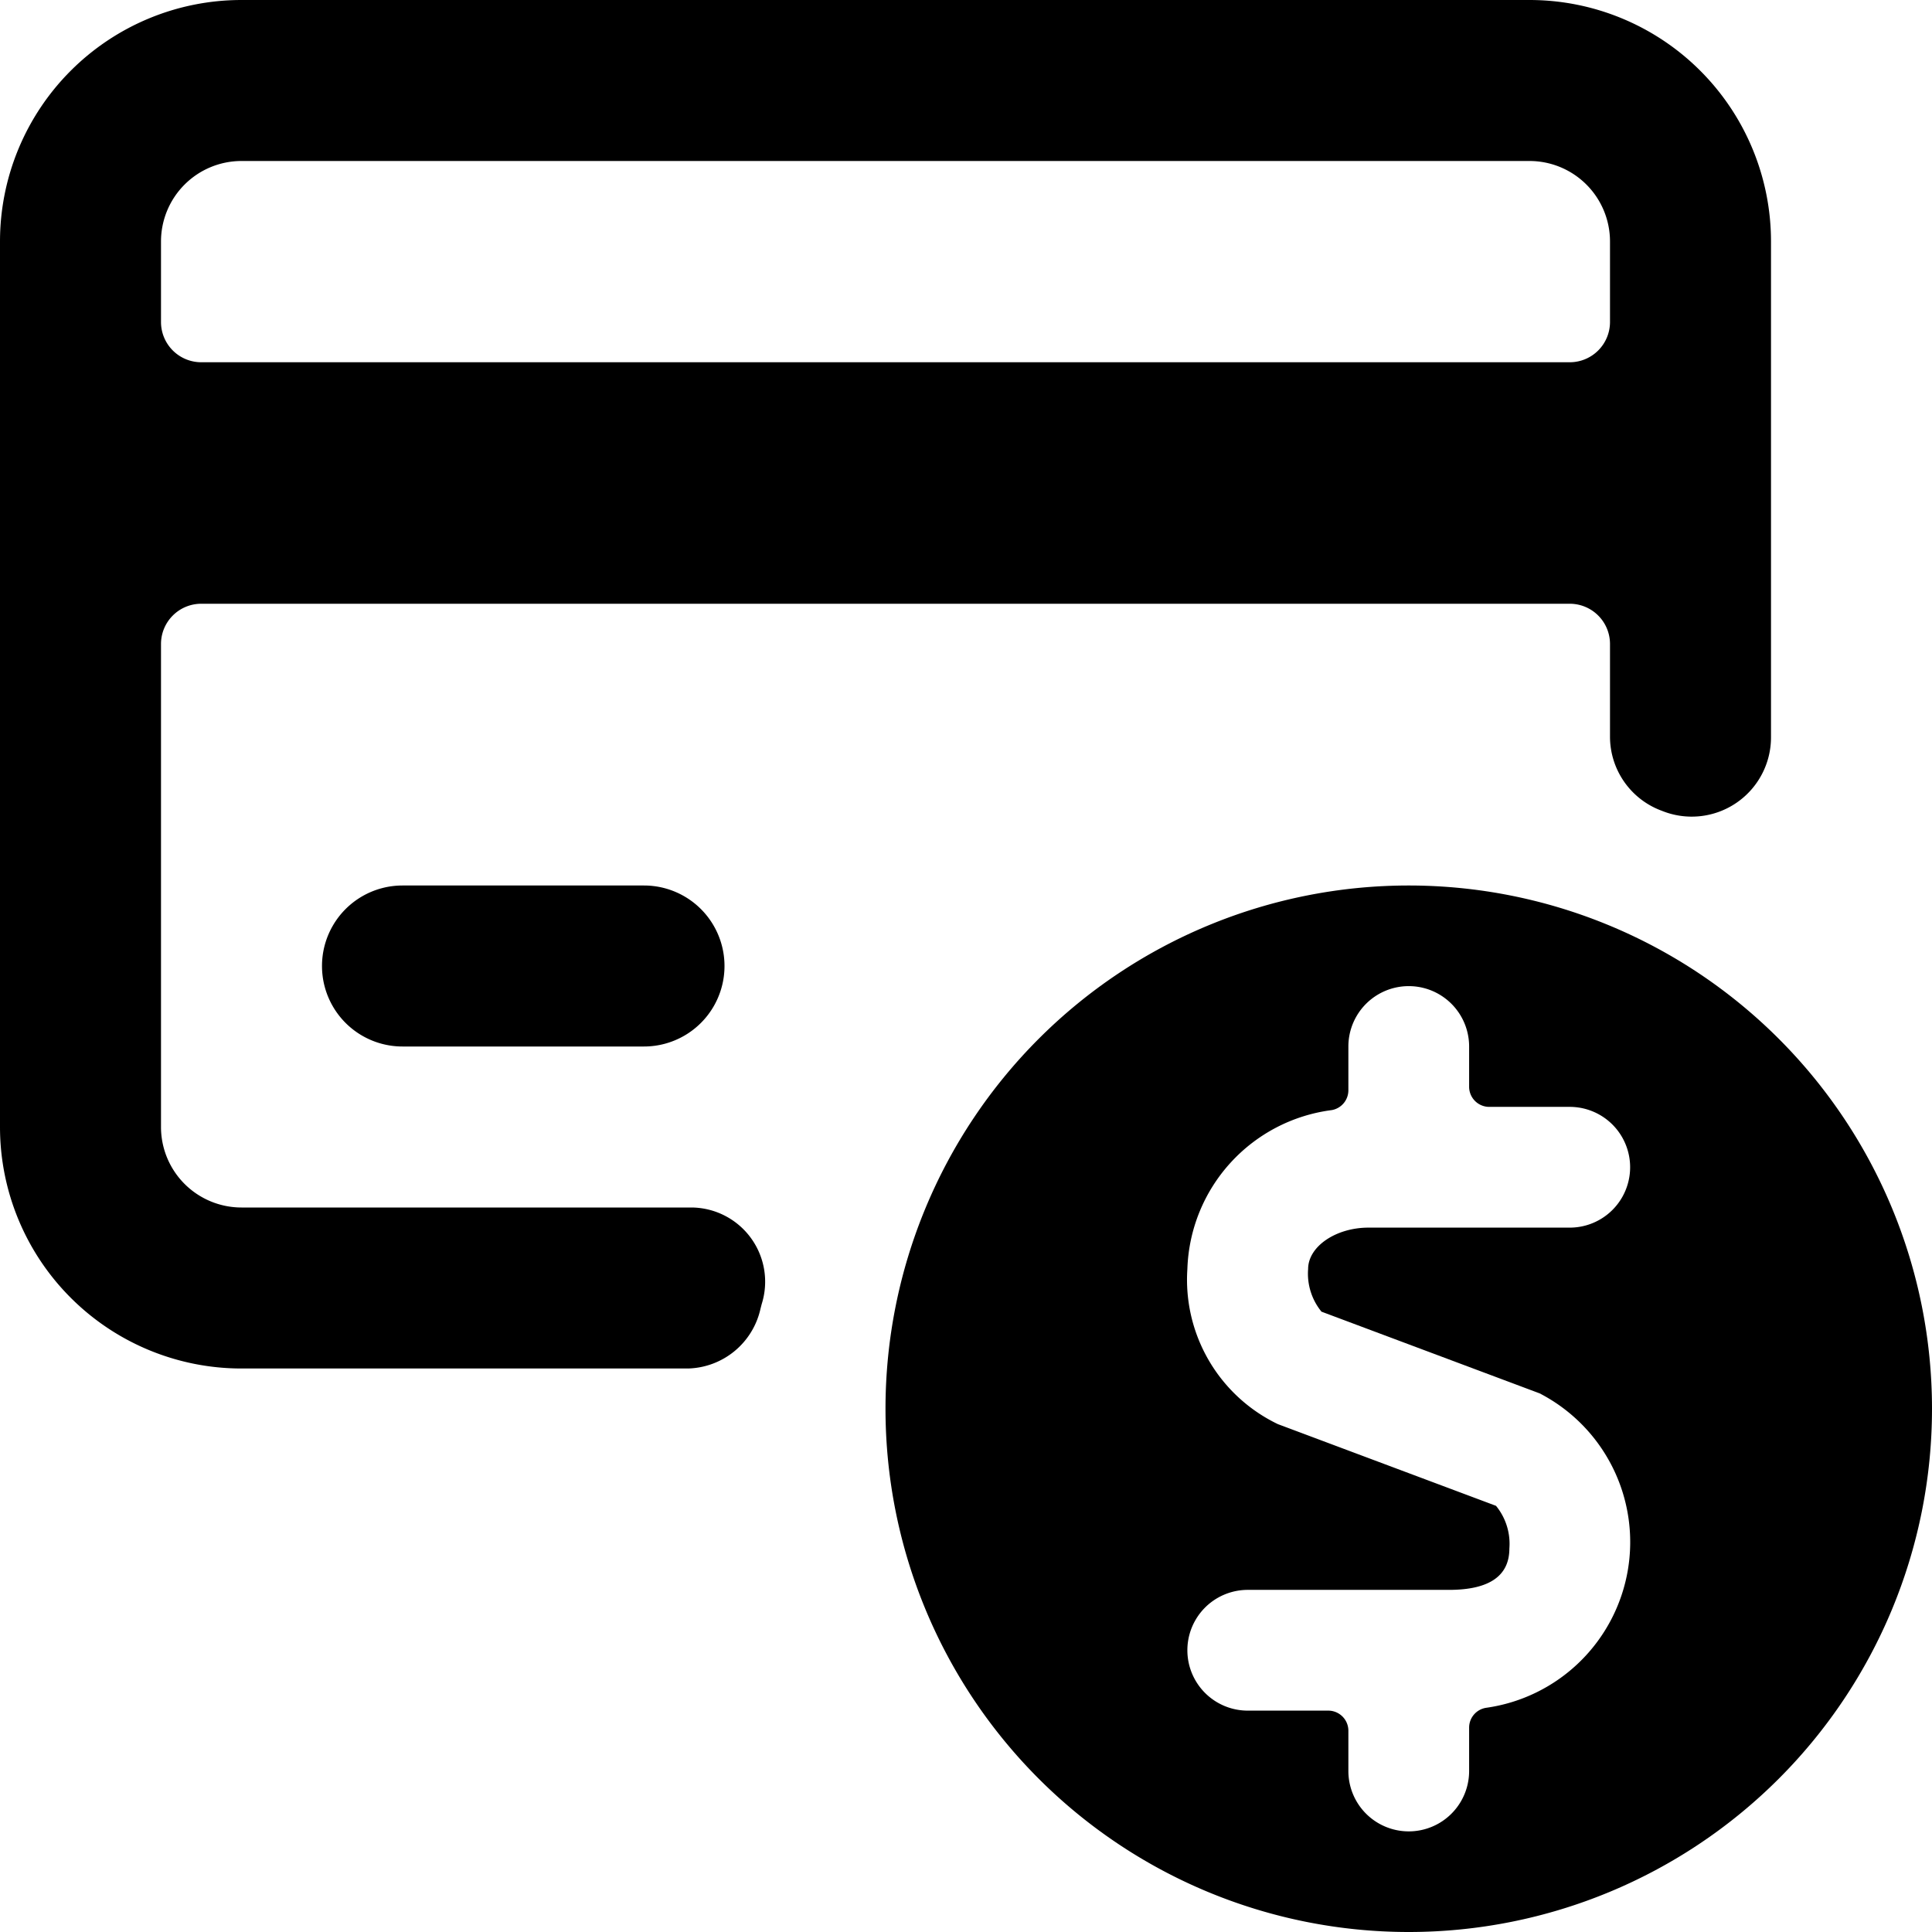 <svg xmlns="http://www.w3.org/2000/svg" viewBox="0 0 24 24"><title>credit-card-dollar-1-alternate</title><path d="M3,15a1,1,0,0,1-1-1V8a.5.5,0,0,1,.5-.5h17A.5.5,0,0,1,20,8V9.151a.981.981,0,0,0,.623.913l.021.008A.985.985,0,0,0,22,9.159V3a3,3,0,0,0-3-3H3A3,3,0,0,0,0,3V14a3,3,0,0,0,3,3H8.547a.947.947,0,0,0,.9-.742l.015-.058A.922.922,0,0,0,8.594,15ZM2,3A1,1,0,0,1,3,2H19a1,1,0,0,1,1,1V4a.5.5,0,0,1-.5.5H2.5A.5.5,0,0,1,2,4Z"/><path d="M8,11H5a1,1,0,0,0,0,2H8a1,1,0,0,0,0-2Z"/><path d="M17.5,11A6.5,6.5,0,1,0,24,17.5,6.5,6.5,0,0,0,17.5,11Zm-1.084,5.294,2.71,1.015a2.079,2.079,0,0,1-.665,3.906.249.249,0,0,0-.211.247V22a.75.75,0,0,1-1.5,0v-.5a.25.25,0,0,0-.25-.25h-1a.75.75,0,0,1,0-1.5H18c.5,0,.75-.173.75-.514a.745.745,0,0,0-.166-.53l-2.71-1.015a1.99,1.99,0,0,1-1.124-1.927,2.057,2.057,0,0,1,1.794-1.974.25.25,0,0,0,.206-.246V13a.75.75,0,0,1,1.5,0v.5a.25.25,0,0,0,.25.25h1a.75.75,0,0,1,0,1.5H17c-.406,0-.75.235-.75.514A.745.745,0,0,0,16.416,16.294Z"/></svg>